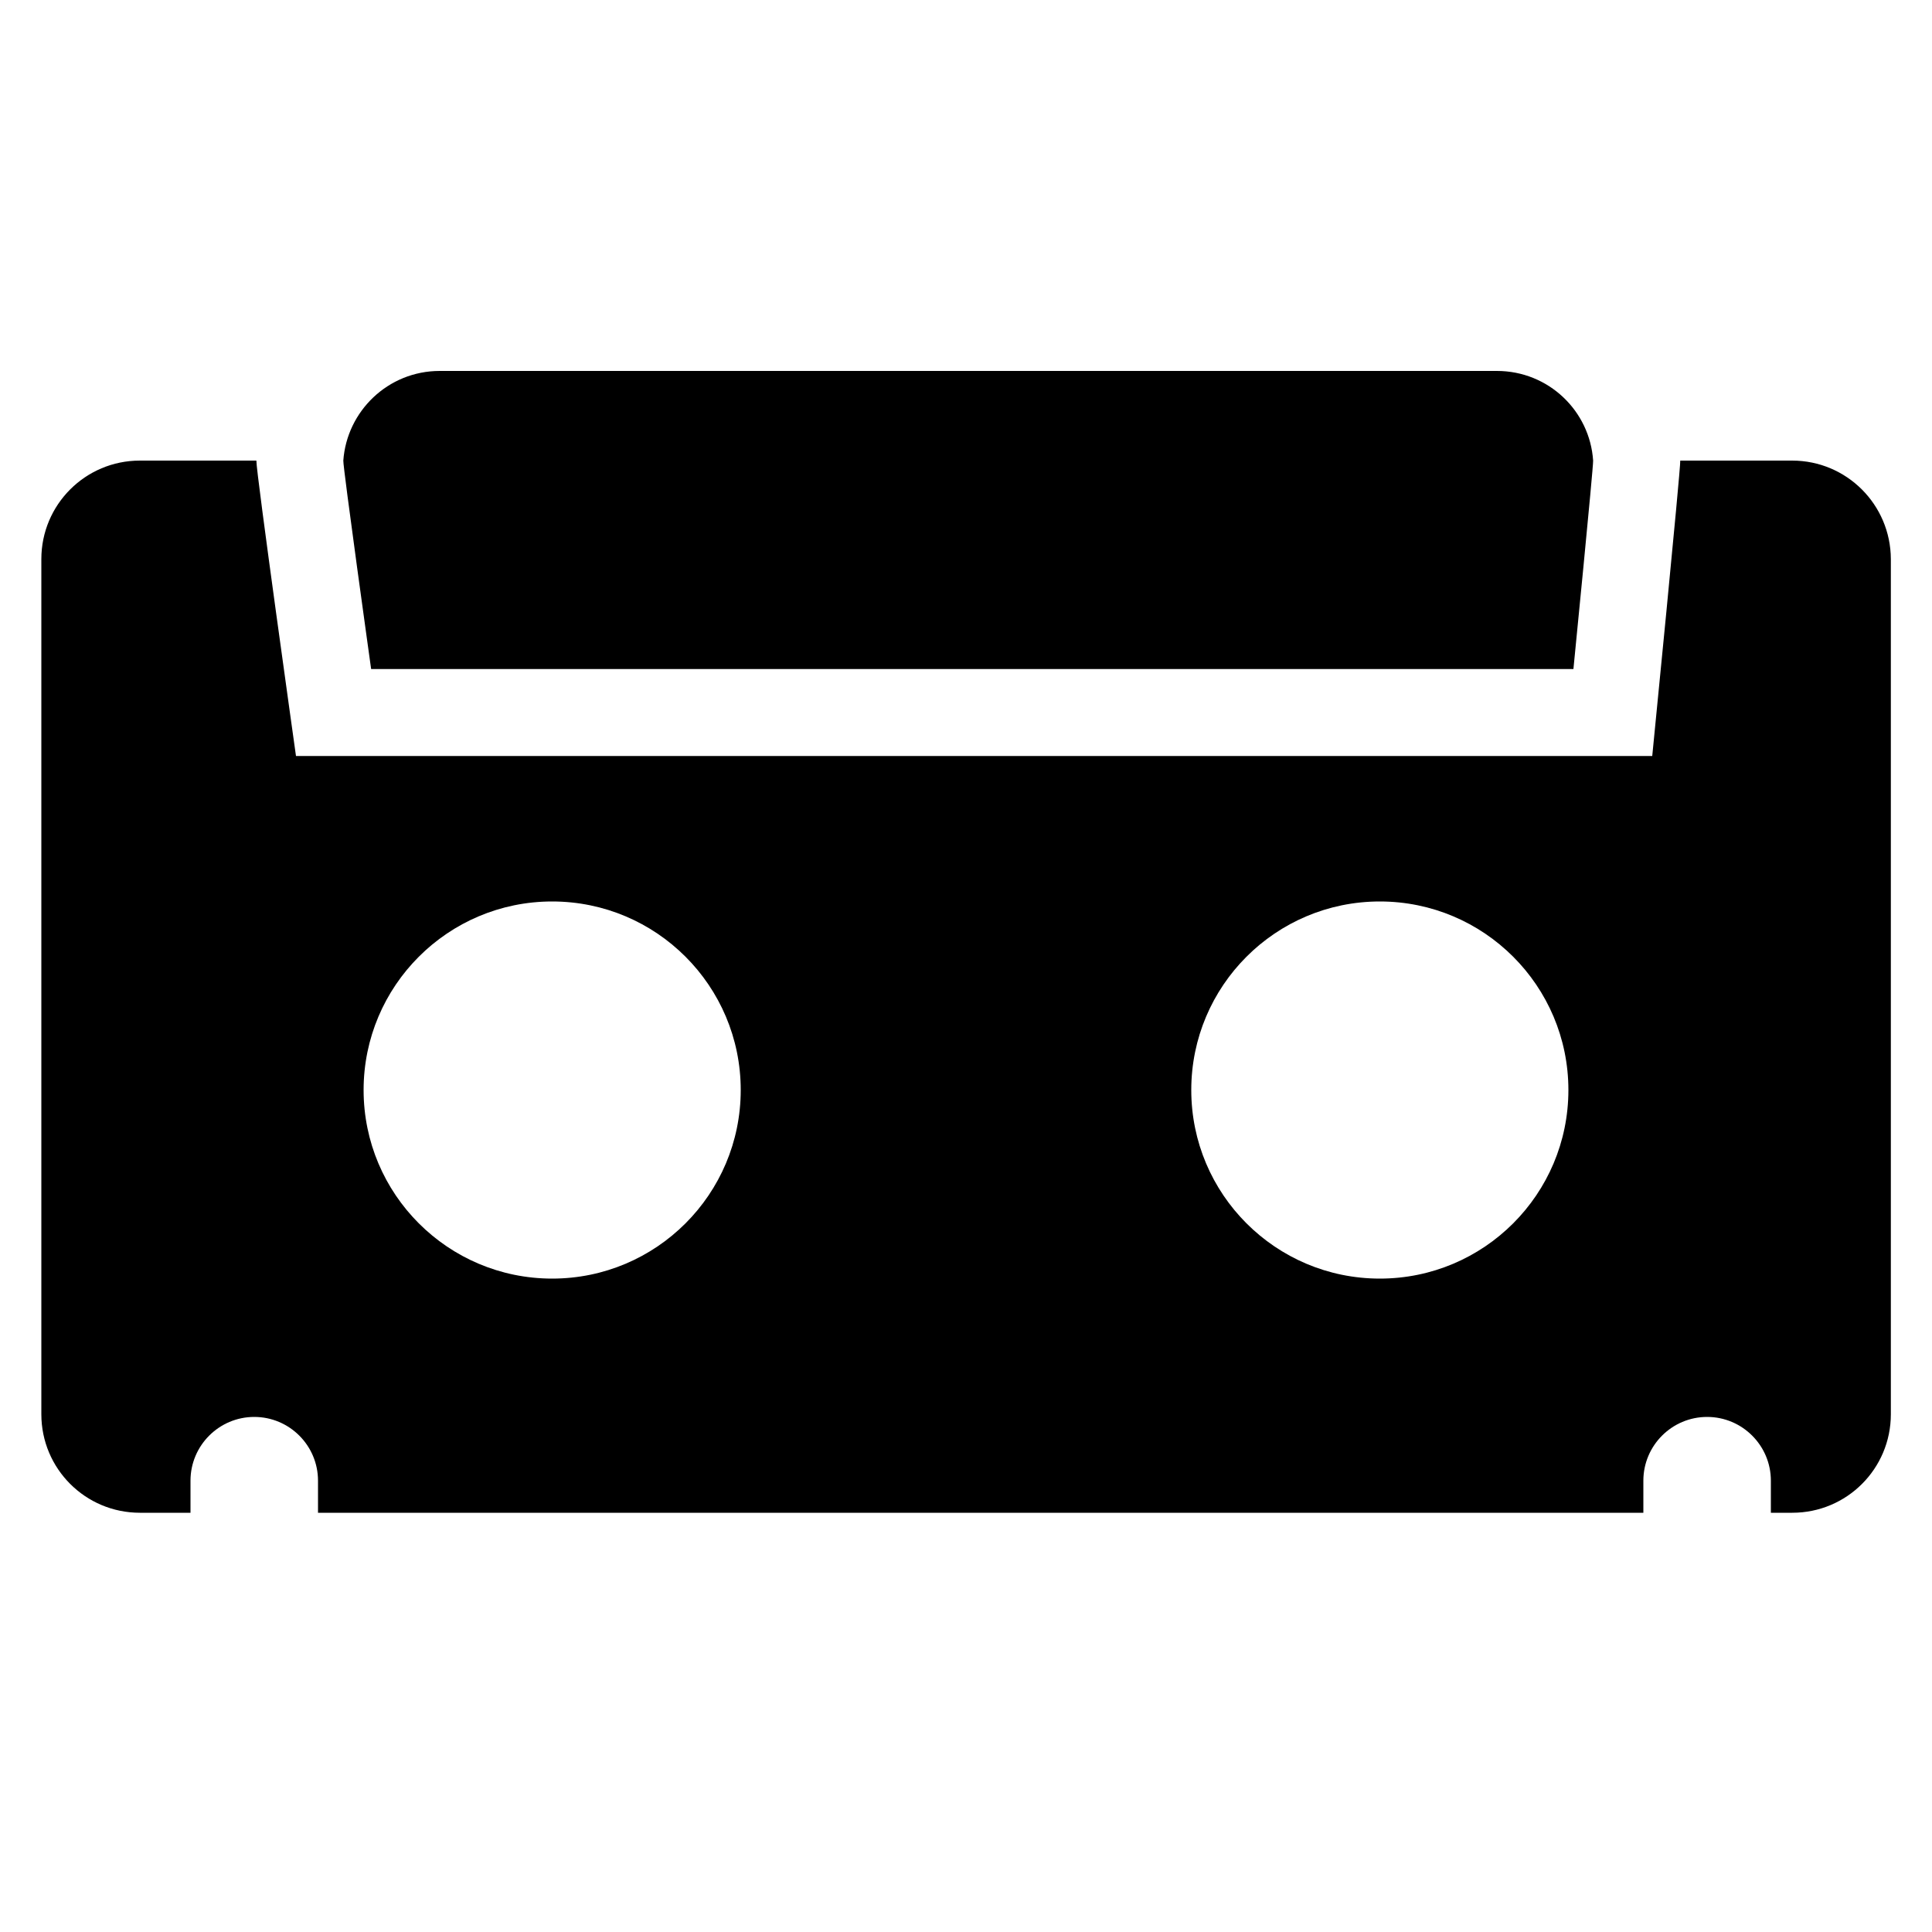 <?xml version="1.0" encoding="utf-8"?>
<!-- Generator: Adobe Illustrator 18.1.0, SVG Export Plug-In . SVG Version: 6.00 Build 0)  -->
<svg version="1.1" id="Capa_1" xmlns="http://www.w3.org/2000/svg" xmlns:xlink="http://www.w3.org/1999/xlink" x="0px" y="0px"
	 width="1000px" height="1000px" viewBox="0 0 1000 1000" enable-background="new 0 0 1000 1000" xml:space="preserve">
<g>
	<path d="M927.6,238.4h-57.9c0.2,4.4-14.5,152.9-14.5,152.9h-40.7H192.2h-39c0,0-20.7-147.2-20.5-152.9H72.4c-28.2,0-51,22.8-51,51
		V732c0,28.2,22.8,51,51,51h26.2v-16.6c0-18.2,14.8-33,33-33h0c18.2,0,33,14.8,33,33V783h686v-16.6c0-18.2,14.8-33,33-33
		s33,14.8,33,33V783h11.1c28.2,0,51-22.8,51-51V289.4C978.6,261.2,955.8,238.4,927.6,238.4z M285.8,661.8
		c-53.9,0-97.6-43.7-97.6-97.6c0-53.9,43.7-97.6,97.6-97.6c53.9,0,97.6,43.7,97.6,97.6C383.4,618.1,339.7,661.8,285.8,661.8z
		 M714.2,661.8c-53.9,0-97.6-43.7-97.6-97.6c0-53.9,43.7-97.6,97.6-97.6c53.9,0,97.6,43.7,97.6,97.6
		C811.8,618.1,768.1,661.8,714.2,661.8z"/>
	<path d="M774.8,192H227.6c-26.8,0-48.1,20.9-49.9,46.4c-0.2,3.5,14.4,107.9,14.4,107.9h622.3c0,0,10.4-105.1,10.2-107.9
		C822.9,212.7,801.5,192,774.8,192z"/>
</g>
</svg>
